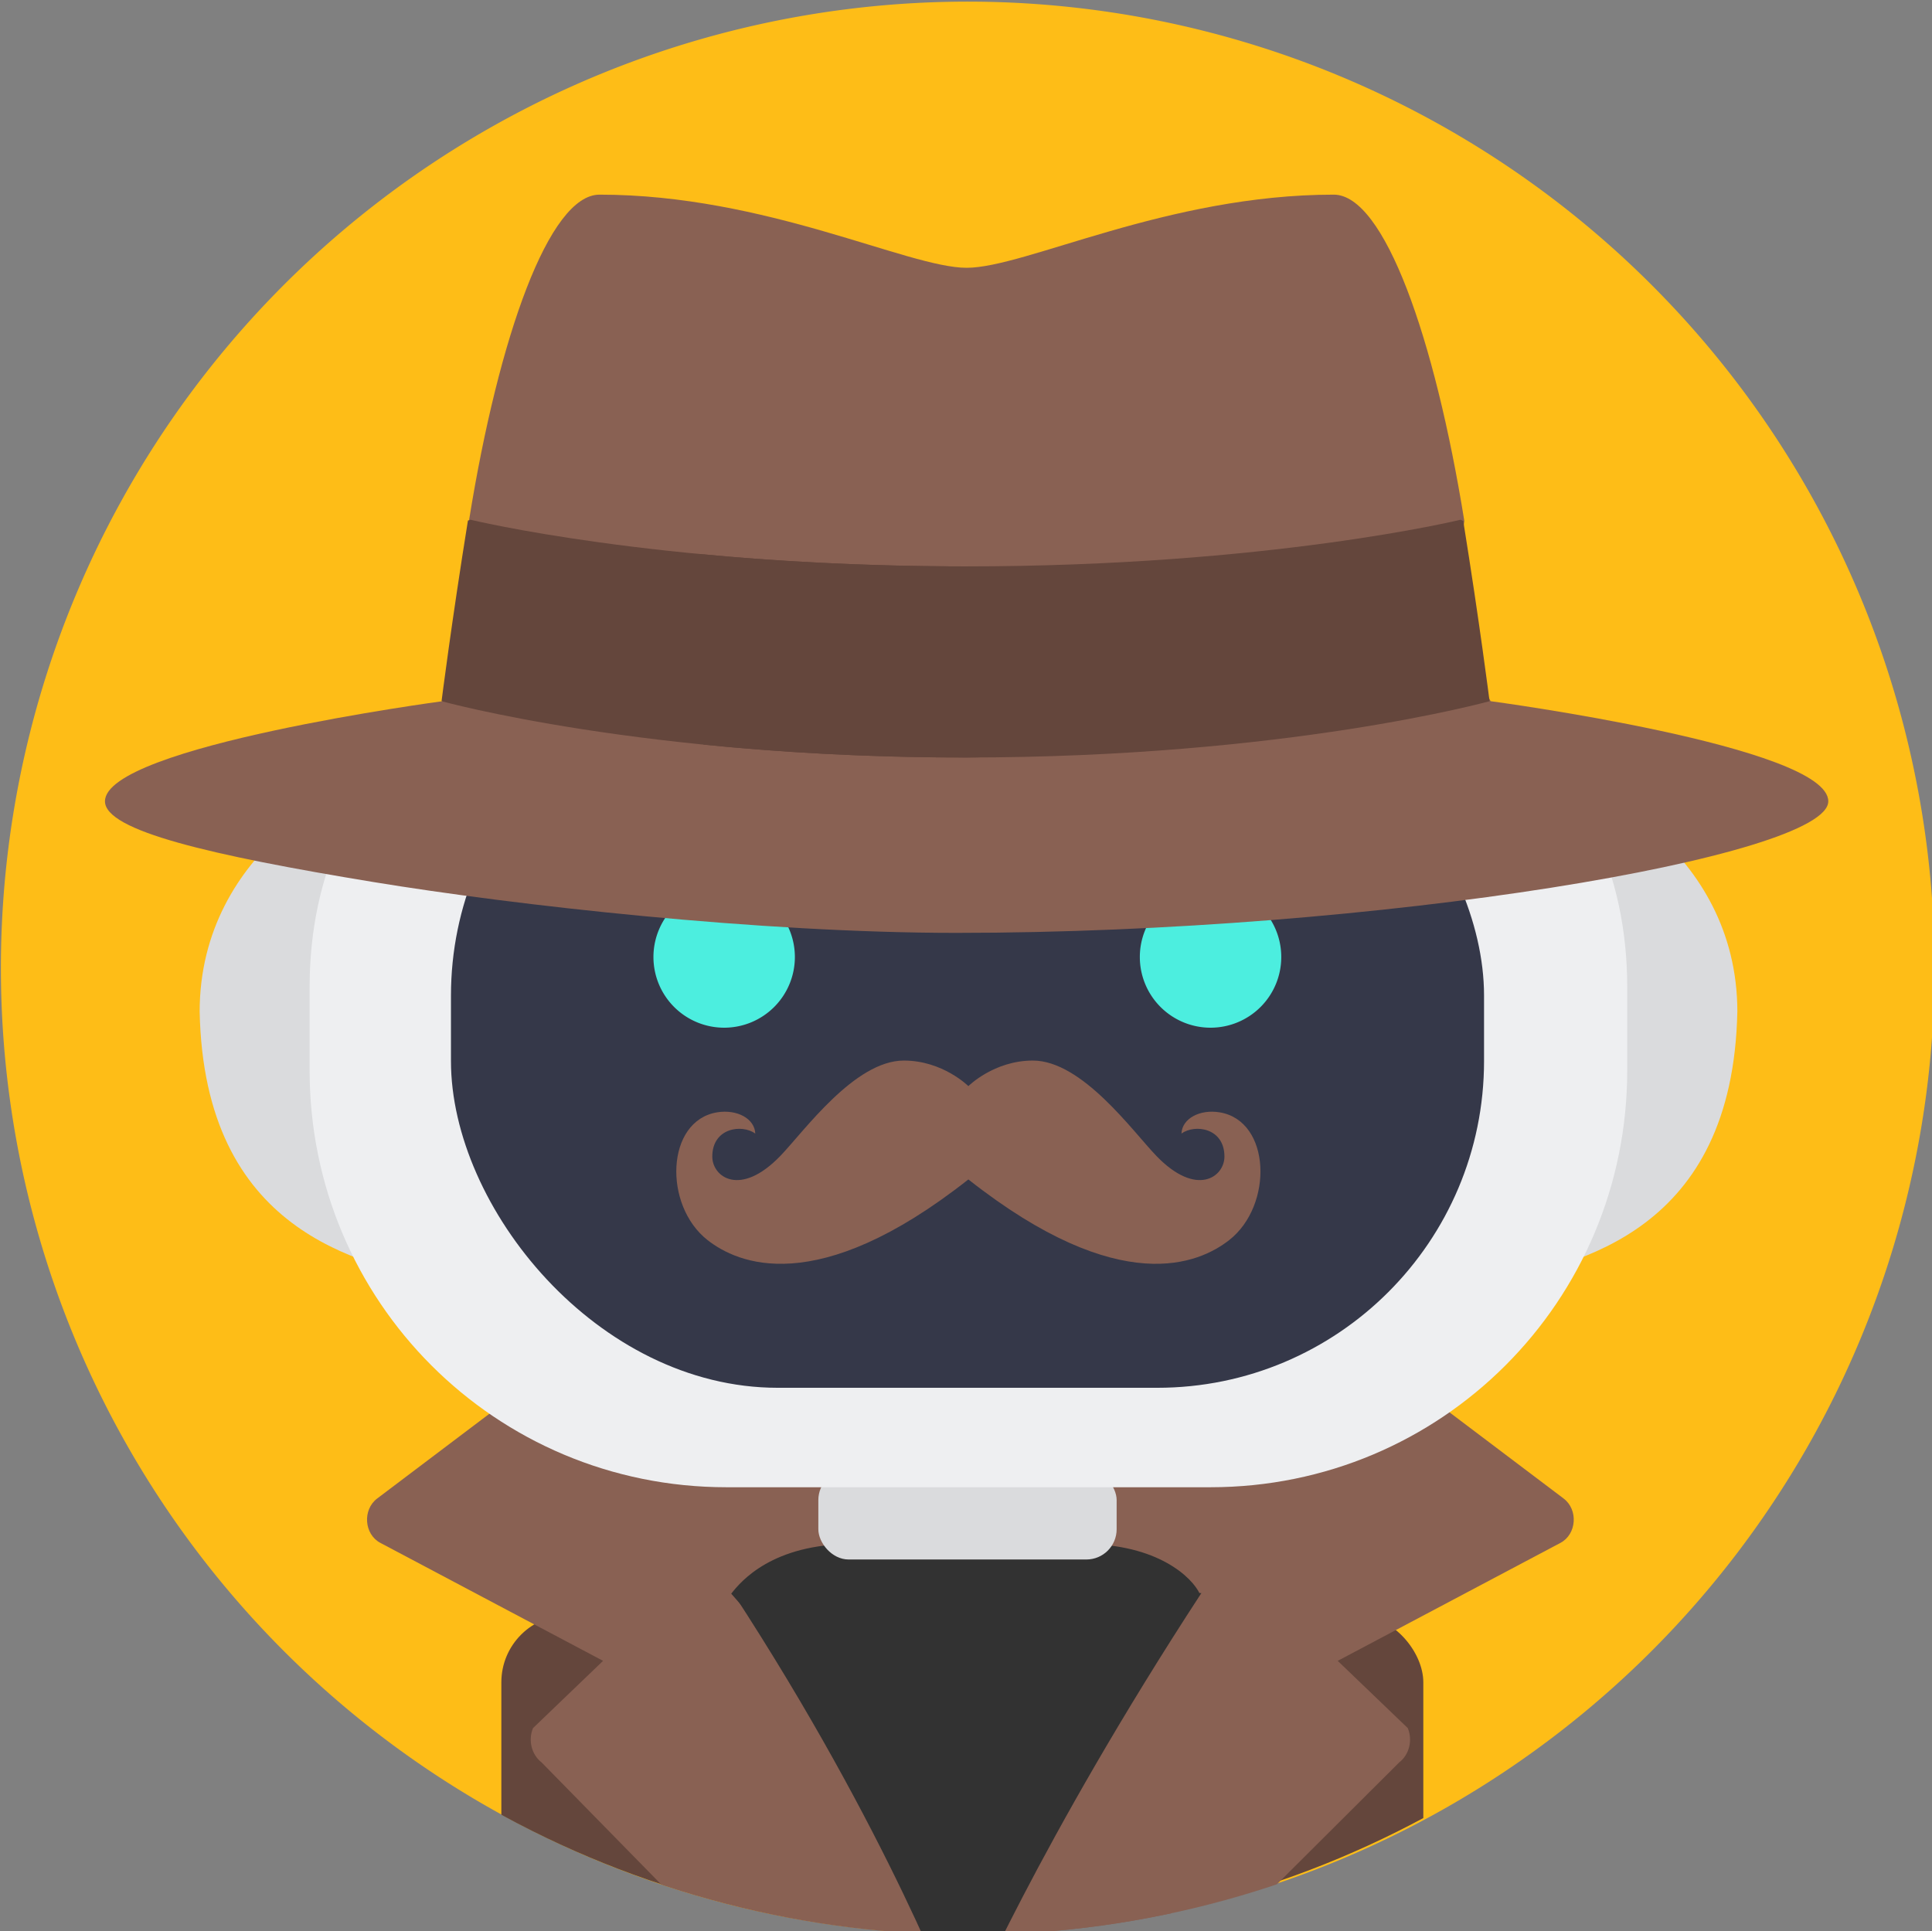 <?xml version="1.0" encoding="UTF-8" standalone="no"?>
<!-- Created with Inkscape (http://www.inkscape.org/) -->

<svg
   xmlns:dc="http://purl.org/dc/elements/1.1/"
   xmlns:cc="http://creativecommons.org/ns#"
   xmlns:rdf="http://www.w3.org/1999/02/22-rdf-syntax-ns#"
   xmlns:svg="http://www.w3.org/2000/svg"
   xmlns="http://www.w3.org/2000/svg"
   xmlns:sodipodi="http://sodipodi.sourceforge.net/DTD/sodipodi-0.dtd"
   xmlns:inkscape="http://www.inkscape.org/namespaces/inkscape"
   width="380"
   height="379.861"
   viewBox="0 0 100.542 100.505"
   version="1.1"
   id="svg8"
   inkscape:version="0.92.4 (5da689c313, 2019-01-14)"
   sodipodi:docname="automatorwp-anonymous-logo.svg">
  <rect x="0" y="0" width="100.542" height="100.505" fill="#808080" stroke="none"/>
  <defs
     id="defs2">
    <inkscape:perspective
       id="perspective857"
       inkscape:persp3d-origin="66.145829 : 44.097225 : 1"
       inkscape:vp_z="132.29166 : 66.145837 : 1"
       inkscape:vp_y="0 : 1000 : 0"
       inkscape:vp_x="0 : 66.145837 : 1"
       sodipodi:type="inkscape:persp3d" />
    <clipPath
       clipPathUnits="userSpaceOnUse"
       id="clipPath5438">
      <path
         d="M 489.347,115.984 A 240.258,240.17 0 0 1 250.768,356.148 240.258,240.17 0 0 1 8.854,119.341 240.258,240.17 0 0 1 244.051,-124.134 240.258,240.17 0 0 1 489.253,109.269"
         sodipodi:open="true"
         sodipodi:end="6.2552251"
         sodipodi:start="0"
         sodipodi:ry="240.17018"
         sodipodi:rx="240.25804"
         sodipodi:cy="115.98357"
         sodipodi:cx="249.08887"
         sodipodi:type="arc"
         id="path5440"
         style="display:inline;opacity:1;fill:#febd17;fill-opacity:1;fill-rule:nonzero;stroke:none;stroke-width:15.956;stroke-linecap:round;stroke-linejoin:miter;stroke-miterlimit:1.414;stroke-dasharray:none;stroke-opacity:1;paint-order:markers stroke fill" />
    </clipPath>
    <clipPath
       clipPathUnits="userSpaceOnUse"
       id="clipPath5442">
      <path
         d="m 6202.136,1422.288 a 757.888,757.611 0 0 1 -752.59,757.592 757.888,757.611 0 0 1 -763.111,-747.001 757.888,757.611 0 0 1 741.922,-768.035 757.888,757.611 0 0 1 773.483,736.264"
         sodipodi:open="true"
         sodipodi:end="6.2552251"
         sodipodi:start="0"
         sodipodi:ry="757.6106"
         sodipodi:rx="757.88776"
         sodipodi:cy="1422.2878"
         sodipodi:cx="5444.248"
         sodipodi:type="arc"
         id="path5444"
         style="display:inline;opacity:1;fill:#febd17;fill-opacity:1;fill-rule:nonzero;stroke:none;stroke-width:15.956;stroke-linecap:round;stroke-linejoin:miter;stroke-miterlimit:1.414;stroke-dasharray:none;stroke-opacity:1;paint-order:markers stroke fill"
         transform="rotate(-45)" />
    </clipPath>
    <clipPath
       clipPathUnits="userSpaceOnUse"
       id="clipPath5446">
      <path
         d="m 6202.136,1422.288 a 757.888,757.611 0 0 1 -752.59,757.592 757.888,757.611 0 0 1 -763.111,-747.001 757.888,757.611 0 0 1 741.922,-768.035 757.888,757.611 0 0 1 773.483,736.264"
         sodipodi:open="true"
         sodipodi:end="6.2552251"
         sodipodi:start="0"
         sodipodi:ry="757.6106"
         sodipodi:rx="757.88776"
         sodipodi:cy="1422.2878"
         sodipodi:cx="5444.248"
         sodipodi:type="arc"
         id="path5448"
         style="display:inline;opacity:1;fill:#febd17;fill-opacity:1;fill-rule:nonzero;stroke:none;stroke-width:15.956;stroke-linecap:round;stroke-linejoin:miter;stroke-miterlimit:1.414;stroke-dasharray:none;stroke-opacity:1;paint-order:markers stroke fill"
         transform="rotate(-45)" />
    </clipPath>
    <clipPath
       clipPathUnits="userSpaceOnUse"
       id="clipPath5450">
      <path
         d="m 6202.136,1422.288 a 757.888,757.611 0 0 1 -752.59,757.592 757.888,757.611 0 0 1 -763.111,-747.001 757.888,757.611 0 0 1 741.922,-768.035 757.888,757.611 0 0 1 773.483,736.264"
         sodipodi:open="true"
         sodipodi:end="6.2552251"
         sodipodi:start="0"
         sodipodi:ry="757.6106"
         sodipodi:rx="757.88776"
         sodipodi:cy="1422.2878"
         sodipodi:cx="5444.248"
         sodipodi:type="arc"
         id="path5452"
         style="display:inline;opacity:1;fill:#febd17;fill-opacity:1;fill-rule:nonzero;stroke:none;stroke-width:15.956;stroke-linecap:round;stroke-linejoin:miter;stroke-miterlimit:1.414;stroke-dasharray:none;stroke-opacity:1;paint-order:markers stroke fill" />
    </clipPath>
  </defs>
  <sodipodi:namedview
     id="base"
     pagecolor="#ffffff"
     bordercolor="#a52828"
     borderopacity="1"
     inkscape:pageopacity="0.0"
     inkscape:pageshadow="2"
     inkscape:zoom="1.4"
     inkscape:cx="160.33991"
     inkscape:cy="260.3479"
     inkscape:document-units="px"
     inkscape:current-layer="layer1"
     showgrid="false"
     units="px"
     borderlayer="false"
     inkscape:pagecheckerboard="false"
     inkscape:window-width="1920"
     inkscape:window-height="1017"
     inkscape:window-x="-8"
     inkscape:window-y="-8"
     inkscape:window-maximized="1"
     showguides="true"
     inkscape:guide-bbox="true"
     inkscape:measure-start="249.821,63.0357"
     inkscape:measure-end="249.821,0"
     fit-margin-top="0"
     fit-margin-left="0"
     fit-margin-right="0"
     fit-margin-bottom="0">
    <sodipodi:guide
       position="-6.287,50.308"
       orientation="0,1"
       id="guide859"
       inkscape:locked="false" />
    <sodipodi:guide
       position="50.271,-1.158"
       orientation="1,0"
       id="guide863"
       inkscape:locked="false" />
    <sodipodi:guide
       position="75.406,116.417"
       orientation="0,1"
       id="guide865"
       inkscape:locked="false" />
    <sodipodi:guide
       position="-15.875,70.884"
       orientation="1,0"
       id="guide867"
       inkscape:locked="false" />
  </sodipodi:namedview>
  <g
     inkscape:label="Capa 1"
     inkscape:groupmode="layer"
     id="layer1"
     transform="translate(-15.875,-180.62)">
    <g
       id="g990"
       transform="matrix(0.353,0,0,0.353,-38.678,81.061)"
       style="stroke-width:2.835">
      <path
         style="display:inline;opacity:1;fill:#febd17;fill-opacity:1;fill-rule:nonzero;stroke:none;stroke-width:3.001;stroke-linecap:round;stroke-linejoin:miter;stroke-miterlimit:1.414;stroke-dasharray:none;stroke-opacity:1;paint-order:markers stroke fill"
         id="path978-31-7-3-8-0-7-7-1-8-5-7-7-8"
         sodipodi:type="arc"
         sodipodi:cx="297.2037"
         sodipodi:cy="424.75482"
         sodipodi:rx="142.53076"
         sodipodi:ry="142.47864"
         sodipodi:start="0"
         sodipodi:end="6.2552251"
         sodipodi:open="true"
         d="M 439.734,424.755 A 142.531,142.479 0 0 1 298.2,567.23 142.531,142.479 0 0 1 154.687,426.747 142.531,142.479 0 0 1 294.215,282.308 142.531,142.479 0 0 1 439.679,420.772" />
      <rect
         style="opacity:1;fill:#64463c;fill-opacity:1;fill-rule:evenodd;stroke:#6d6d7c;stroke-width:0;stroke-linecap:round;stroke-linejoin:miter;stroke-miterlimit:4;stroke-dasharray:none;stroke-opacity:1;paint-order:fill markers stroke"
         id="rect2865-0-2-1-94-3-9-3-4-3-3-9"
         width="722.974"
         height="332.443"
         x="5080.377"
         y="1930.168"
         ry="52.802"
         transform="matrix(0.188,0,0,0.188,-726.659,157.275)"
         clip-path="url(#clipPath5450)" />
      <path
         id="path1733-17-6-7-8-8-2-3-4-4-4-6"
         d="m 5478.979,-2879.735 -289.092,40.313 -193.564,25.65 377.672,556.048 143.333,95.02 c 2.771,-2.726 15.444,12.472 15.995,8.281 l 0.84,-487.936 c 1.272,-9.828 -4.71,-19.796 -14.266,-23.75 l -76.11,1.551 58.056,-188.844 c 4.239,-13.767 -8.422,-28.353 -22.863,-26.333 z"
         inkscape:connector-curvature="0"
         style="fill:#896153;fill-opacity:1;stroke-width:4.121"
         sodipodi:nodetypes="ccccccccccc"
         clip-path="url(#clipPath5446)"
         transform="matrix(0.133,0.133,-0.133,0.133,-726.659,157.275)" />
      <path
         id="path1735-6-0-6-0-0-9-6-2-4-1-5"
         d="m 5519.181,-2424.779 -642.528,-186.75 -13.409,89.667 -41.787,299.647 c -2.019,14.441 12.566,27.102 26.335,22.865 l 188.844,-58.056 -1.551,76.11 c 3.955,9.555 13.922,15.538 23.75,14.266 l 465.27,4.7 c 4.153,0.04 7.736,-2.332 10.487,-5.045 l 0.12,-0.121 c 0,0 2.813,-188.078 -15.534,-257.283 z"
         inkscape:connector-curvature="0"
         style="fill:#896153;fill-opacity:1;stroke-width:4.121"
         sodipodi:nodetypes="ccccccccscccc"
         clip-path="url(#clipPath5442)"
         transform="matrix(0.133,0.133,-0.133,0.133,-726.659,157.275)" />
      <g
         transform="matrix(2.155,0,0,2.155,571.433,269.983)"
         id="g1156-6-38-6-3-1-6-2-0-5-4-0-1"
         style="stroke-width:1.316">
        <path
           sodipodi:nodetypes="cccc"
           inkscape:connector-curvature="0"
           id="rect922-7-71-9-9-8-8-0-0-2-1-5-9-3-8-1-8"
           d="m -74.602,74.816 c -0.318,15.07 -10.87,17.208 -16.667,18.493 -14.153,-3.932 -2.362,-34.23 3.42,-34.722 2.545,-0.026 13.249,5.031 13.248,16.229 z"
           style="display:inline;opacity:1;fill:#dadbdd;fill-opacity:1;fill-rule:nonzero;stroke:none;stroke-width:1.393;stroke-linecap:round;stroke-linejoin:miter;stroke-miterlimit:1.414;stroke-dasharray:none;stroke-opacity:1;paint-order:markers stroke fill" />
        <path
           sodipodi:nodetypes="cccc"
           inkscape:connector-curvature="0"
           id="rect922-7-0-04-1-7-9-1-1-6-1-3-1-5-6-7-0-3"
           d="m -179.795,74.816 c 0.318,15.07 10.87,17.208 16.668,18.493 14.153,-3.932 2.362,-34.23 -3.42,-34.722 -2.545,-0.026 -13.249,5.031 -13.248,16.229 z"
           style="display:inline;opacity:1;fill:#dadbdd;fill-opacity:1;fill-rule:nonzero;stroke:none;stroke-width:1.393;stroke-linecap:round;stroke-linejoin:miter;stroke-miterlimit:1.414;stroke-dasharray:none;stroke-opacity:1;paint-order:markers stroke fill" />
        <rect
           ry="20.046"
           rx="0.088"
           y="29.716"
           x="-129.135"
           height="20.046"
           width="3.736"
           id="rect920-4-1-0-10-7-7-1-3-4-1-0-1-4-4-8"
           style="opacity:1;fill:#eeeff1;fill-opacity:1;fill-rule:nonzero;stroke:none;stroke-width:1.393;stroke-linecap:round;stroke-linejoin:miter;stroke-miterlimit:1.414;stroke-dasharray:none;stroke-opacity:1;paint-order:markers stroke fill" />
        <path
           sodipodi:nodetypes="scccss"
           inkscape:connector-curvature="0"
           id="rect829-9-3-0-9-6-6-0-91-7-5-2-4-3-7-0-2"
           d="m -135.182,111.228 c -5.44,0 -7.585,2.551 -8.249,3.402 14.146,16.095 15.509,17.087 15.509,17.087 0,0 2.611,-1.204 16.542,-17.087 -0.515,-1.098 -2.845,-3.402 -7.972,-3.402 z"
           style="display:inline;opacity:1;fill:#323232;fill-opacity:1;fill-rule:nonzero;stroke:none;stroke-width:0.348;stroke-linecap:butt;stroke-linejoin:miter;stroke-miterlimit:1.414;stroke-dasharray:none;stroke-opacity:1;paint-order:markers stroke fill" />
        <rect
           ry="2.07"
           y="106.157"
           x="-137.471"
           height="6.133"
           width="20.407"
           id="rect1538-7-2-8-6-0-3-1-0-0-3-6-7-4"
           style="opacity:1;fill:#dadbdd;fill-opacity:1;fill-rule:nonzero;stroke:none;stroke-width:1.393;stroke-linecap:round;stroke-linejoin:miter;stroke-miterlimit:1.414;stroke-dasharray:none;stroke-opacity:1;paint-order:markers stroke fill" />
        <path
           style="opacity:1;fill:#eeeff1;fill-opacity:1;fill-rule:nonzero;stroke:none;stroke-width:0.348;stroke-linecap:butt;stroke-linejoin:miter;stroke-miterlimit:1.414;stroke-dasharray:none;stroke-opacity:1;paint-order:markers stroke fill"
           d="m -143.758,48.097 h 33.109 c 15.797,0 28.514,9.236 28.514,25.033 v 5.703 c 0,15.797 -12.717,28.514 -28.514,28.514 h -33.109 c -15.797,0 -28.514,-12.717 -28.514,-28.514 v -5.703 c 0,-15.797 12.717,-25.033 28.514,-25.033 z"
           id="rect829-6-31-9-9-0-6-5-17-2-4-0-5-5-0-7-0"
           inkscape:connector-curvature="0"
           sodipodi:nodetypes="sssssssss" />
        <rect
           ry="22.357"
           y="51.358"
           x="-162.603"
           height="49.185"
           width="70.673"
           id="rect829-6-9-7-31-0-7-2-8-6-8-9-2-9-7-1"
           style="opacity:1;fill:#353849;fill-opacity:1;fill-rule:nonzero;stroke:none;stroke-width:0.348;stroke-linecap:butt;stroke-linejoin:miter;stroke-miterlimit:1.414;stroke-dasharray:none;stroke-opacity:1;paint-order:markers stroke fill" />
        <g
           transform="translate(39.555,-25.757)"
           id="g1084-9-1-3-6-66-7-1-2-4-7-0-2"
           style="stroke-width:1.316">
          <path
             style="opacity:1;fill:#4ceedf;fill-opacity:1;fill-rule:nonzero;stroke:none;stroke-width:0.348;stroke-linecap:butt;stroke-linejoin:miter;stroke-miterlimit:1.414;stroke-dasharray:none;stroke-opacity:1;paint-order:markers stroke fill"
             id="path875-9-5-3-5-2-9-0-2-5-4-4-2-6-4-1-7-2"
             sodipodi:type="arc"
             sodipodi:cx="-183.46904"
             sodipodi:cy="96.82679"
             sodipodi:rx="4.8377361"
             sodipodi:ry="4.8359666"
             sodipodi:start="0"
             sodipodi:end="6.2552251"
             sodipodi:open="true"
             d="m -178.631,96.827 a 4.838,4.836 0 0 1 -4.804,4.836 4.838,4.836 0 0 1 -4.871,-4.768 4.838,4.836 0 0 1 4.736,-4.903 4.838,4.836 0 0 1 4.937,4.7" />
          <path
             style="opacity:1;fill:#4ceedf;fill-opacity:1;fill-rule:nonzero;stroke:none;stroke-width:0.348;stroke-linecap:butt;stroke-linejoin:miter;stroke-miterlimit:1.414;stroke-dasharray:none;stroke-opacity:1;paint-order:markers stroke fill"
             id="path875-0-89-9-4-3-2-7-4-8-4-5-1-2-5-4-7-5-1"
             sodipodi:type="arc"
             sodipodi:cx="-150.1944"
             sodipodi:cy="96.826546"
             sodipodi:rx="4.8377361"
             sodipodi:ry="4.8359666"
             sodipodi:start="0"
             sodipodi:end="6.2552251"
             sodipodi:open="true"
             d="m -145.357,96.827 a 4.838,4.836 0 0 1 -4.804,4.836 4.838,4.836 0 0 1 -4.871,-4.768 4.838,4.836 0 0 1 4.736,-4.903 4.838,4.836 0 0 1 4.937,4.7" />
          <path
             inkscape:connector-curvature="0"
             id="path991-6-3-50-4-1-4-2-7-4-1-6-1-3"
             d="m -159.333,108.714 c -0.686,0.009 -1.234,0.574 -1.223,1.259 0,3.287 -2.717,2.392 -6.214,2.416 -3.477,0.023 -6.255,0.852 -6.302,-2.434 0.028,-1.705 -2.557,-1.667 -2.479,0.037 0.068,4.668 4.035,4.908 8.8,4.876 4.745,-0.032 8.679,-0.226 8.679,-4.894 0.011,-0.7 -0.559,-1.27 -1.26,-1.259 z"
             style="color:#000000;font-style:normal;font-variant:normal;font-weight:normal;font-stretch:normal;font-size:medium;line-height:normal;font-family:sans-serif;font-variant-ligatures:normal;font-variant-position:normal;font-variant-caps:normal;font-variant-numeric:normal;font-variant-alternates:normal;font-feature-settings:normal;text-indent:0;text-align:start;text-decoration:none;text-decoration-line:none;text-decoration-style:solid;text-decoration-color:#000000;letter-spacing:normal;word-spacing:normal;text-transform:none;writing-mode:lr-tb;direction:ltr;text-orientation:mixed;dominant-baseline:auto;baseline-shift:baseline;text-anchor:start;white-space:normal;shape-padding:0;clip-rule:nonzero;display:none;overflow:visible;visibility:visible;opacity:1;isolation:auto;mix-blend-mode:normal;color-interpolation:sRGB;color-interpolation-filters:linearRGB;solid-color:#000000;solid-opacity:1;vector-effect:none;fill:#4ceedf;fill-opacity:1;fill-rule:nonzero;stroke:none;stroke-width:1.741;stroke-linecap:round;stroke-linejoin:miter;stroke-miterlimit:1.414;stroke-dasharray:none;stroke-dashoffset:0;stroke-opacity:1;paint-order:markers fill stroke;color-rendering:auto;image-rendering:auto;shape-rendering:auto;text-rendering:auto;enable-background:accumulate"
             sodipodi:nodetypes="ccccccccc" />
          <path
             style="color:#000000;font-style:normal;font-variant:normal;font-weight:normal;font-stretch:normal;font-size:medium;line-height:normal;font-family:sans-serif;font-variant-ligatures:normal;font-variant-position:normal;font-variant-caps:normal;font-variant-numeric:normal;font-variant-alternates:normal;font-feature-settings:normal;text-indent:0;text-align:start;text-decoration:none;text-decoration-line:none;text-decoration-style:solid;text-decoration-color:#000000;letter-spacing:normal;word-spacing:normal;text-transform:none;writing-mode:lr-tb;direction:ltr;text-orientation:mixed;dominant-baseline:auto;baseline-shift:baseline;text-anchor:start;white-space:normal;shape-padding:0;clip-rule:nonzero;display:inline;overflow:visible;visibility:visible;opacity:1;isolation:auto;mix-blend-mode:normal;color-interpolation:sRGB;color-interpolation-filters:linearRGB;solid-color:#000000;solid-opacity:1;vector-effect:none;fill:#353849;fill-opacity:1;fill-rule:nonzero;stroke:none;stroke-width:1.741;stroke-linecap:round;stroke-linejoin:miter;stroke-miterlimit:1.414;stroke-dasharray:none;stroke-dashoffset:0;stroke-opacity:1;paint-order:markers fill stroke;color-rendering:auto;image-rendering:auto;shape-rendering:auto;text-rendering:auto;enable-background:accumulate"
             d="m -159.333,105.233 a 1.24,1.24 0 0 0 -1.223,1.259 c 0,3.287 -2.717,5.874 -6.214,5.897 -3.477,0.023 -6.255,-2.629 -6.302,-5.915 a 1.24,1.24 0 1 0 -2.479,0.037 c 0.068,4.668 4.035,8.389 8.8,8.357 4.745,-0.032 8.679,-3.707 8.679,-8.375 a 1.24,1.24 0 0 0 -1.26,-1.259 z"
             id="path1647-3-2-6-3-5-0-8-8-0-8-3"
             inkscape:connector-curvature="0" />
        </g>
      </g>
      <g
         id="g1739-8-7-7-3-8-8-4-4-0-1-6"
         transform="matrix(0.593,0,0,0.593,149.725,355.949)"
         style="fill:#323232;fill-opacity:1;stroke-width:1.719"
         clip-path="url(#clipPath5438)">
        <path
           id="path1737-7-5-5-7-0-4-4-8-2-7-5"
           d="m 190.369,271.455 c 38.758,59.438 55.416,104.631 55.416,104.631 h 2.446 c 0,0 18.167,-42.745 58.558,-104.631 z"
           inkscape:connector-curvature="0"
           style="fill:#323232;fill-opacity:1;stroke-width:1.719"
           sodipodi:nodetypes="ccccc" />
      </g>
      <path
         style="fill:#896153;fill-opacity:1;stroke-width:0.773"
         d="m 242.921,310.735 c 0.142,0 0.282,0.008 0.422,0.022 -0.14,-0.007 -0.282,-0.022 -0.422,-0.022 z m 0,0 c -7.408,0 -14.84,20.806 -19.21,47.874 1.512,16.404 -3.918,26.811 -3.918,26.811 0,0 -49.777,6.646 -49.777,14.761 0,4.342 15.543,7.957 39.553,11.9 20.871,3.427 56.956,7.499 85.976,7.499 62.405,0 128.528,-11.283 128.528,-19.399 0,-8.116 -49.777,-14.761 -49.777,-14.761 0,0 -6.369,-10.859 -3.878,-26.566 -4.364,-27.084 -11.819,-48.119 -19.249,-48.119 -24.572,0 -45.452,10.784 -54.123,10.784 -8.671,0 -29.552,-10.784 -54.124,-10.784 z"
         id="path1046-0-3-3-9-4-4-9-6-4-6-9"
         inkscape:connector-curvature="0"
         sodipodi:nodetypes="cccsccscssccsss" />
      <path
         style="fill:#64463c;fill-opacity:1;stroke-width:0.773"
         inkscape:connector-curvature="0"
         d="m 294.476,365.536 c -43.33,-0.24 -70.57,-6.871 -70.57,-6.871 l -0.382,0.124 c -2.416,14.988 -3.888,26.63 -3.888,26.63 0,0 29.904,8.304 77.251,8.304 29.172,0 3.379,-15.297 -2.41,-28.187 z"
         id="path1048-5-7-5-6-0-2-8-9-7-2-2" />
      <path
         style="fill:#64463c;fill-opacity:1;stroke-width:0.773"
         inkscape:connector-curvature="0"
         d="m 374.137,385.42 c 0,0 -1.468,-11.609 -3.878,-26.566 l -0.393,-0.188 c 0,0 -28.251,6.878 -72.981,6.878 -15.145,0 -28.397,-0.789 -39.307,-1.832 0.466,9.948 0.681,19.657 0.681,28.113 10.953,1.101 23.95,1.899 38.625,1.899 47.347,0 77.251,-8.304 77.251,-8.304 z"
         id="path1052-7-5-1-2-4-2-1-1-8-2-2" />
      <path
         id="path4214-8-5"
         d="m 334.358,446.041 c -2.93,-0.488 -5.556,0.916 -5.643,3.126 1.966,-1.421 6.337,-0.857 6.337,3.399 -2e-5,2.999 -4.113,6.051 -10.051,-0.12 -3.456,-3.592 -10.928,-14.041 -18.194,-14.041 -5.736,-1e-4 -9.506,3.77 -9.506,3.77 0,0 -3.77,-3.77 -9.506,-3.77 -7.266,-5e-5 -14.739,10.45 -18.194,14.041 -5.939,6.172 -10.051,3.12 -10.051,0.12 -10e-6,-4.255 4.371,-4.82 6.337,-3.399 -0.087,-2.21 -2.712,-3.614 -5.643,-3.126 -7.547,1.258 -7.941,13.717 -1.385,18.842 4.328,3.382 15.988,8.753 38.443,-8.951 22.455,17.704 34.115,12.334 38.443,8.951 6.556,-5.125 6.161,-17.584 -1.385,-18.842 z"
         style="fill:#896153;fill-opacity:1;stroke-width:0.75"
         inkscape:connector-curvature="0" />
    </g>
  </g>
</svg>
